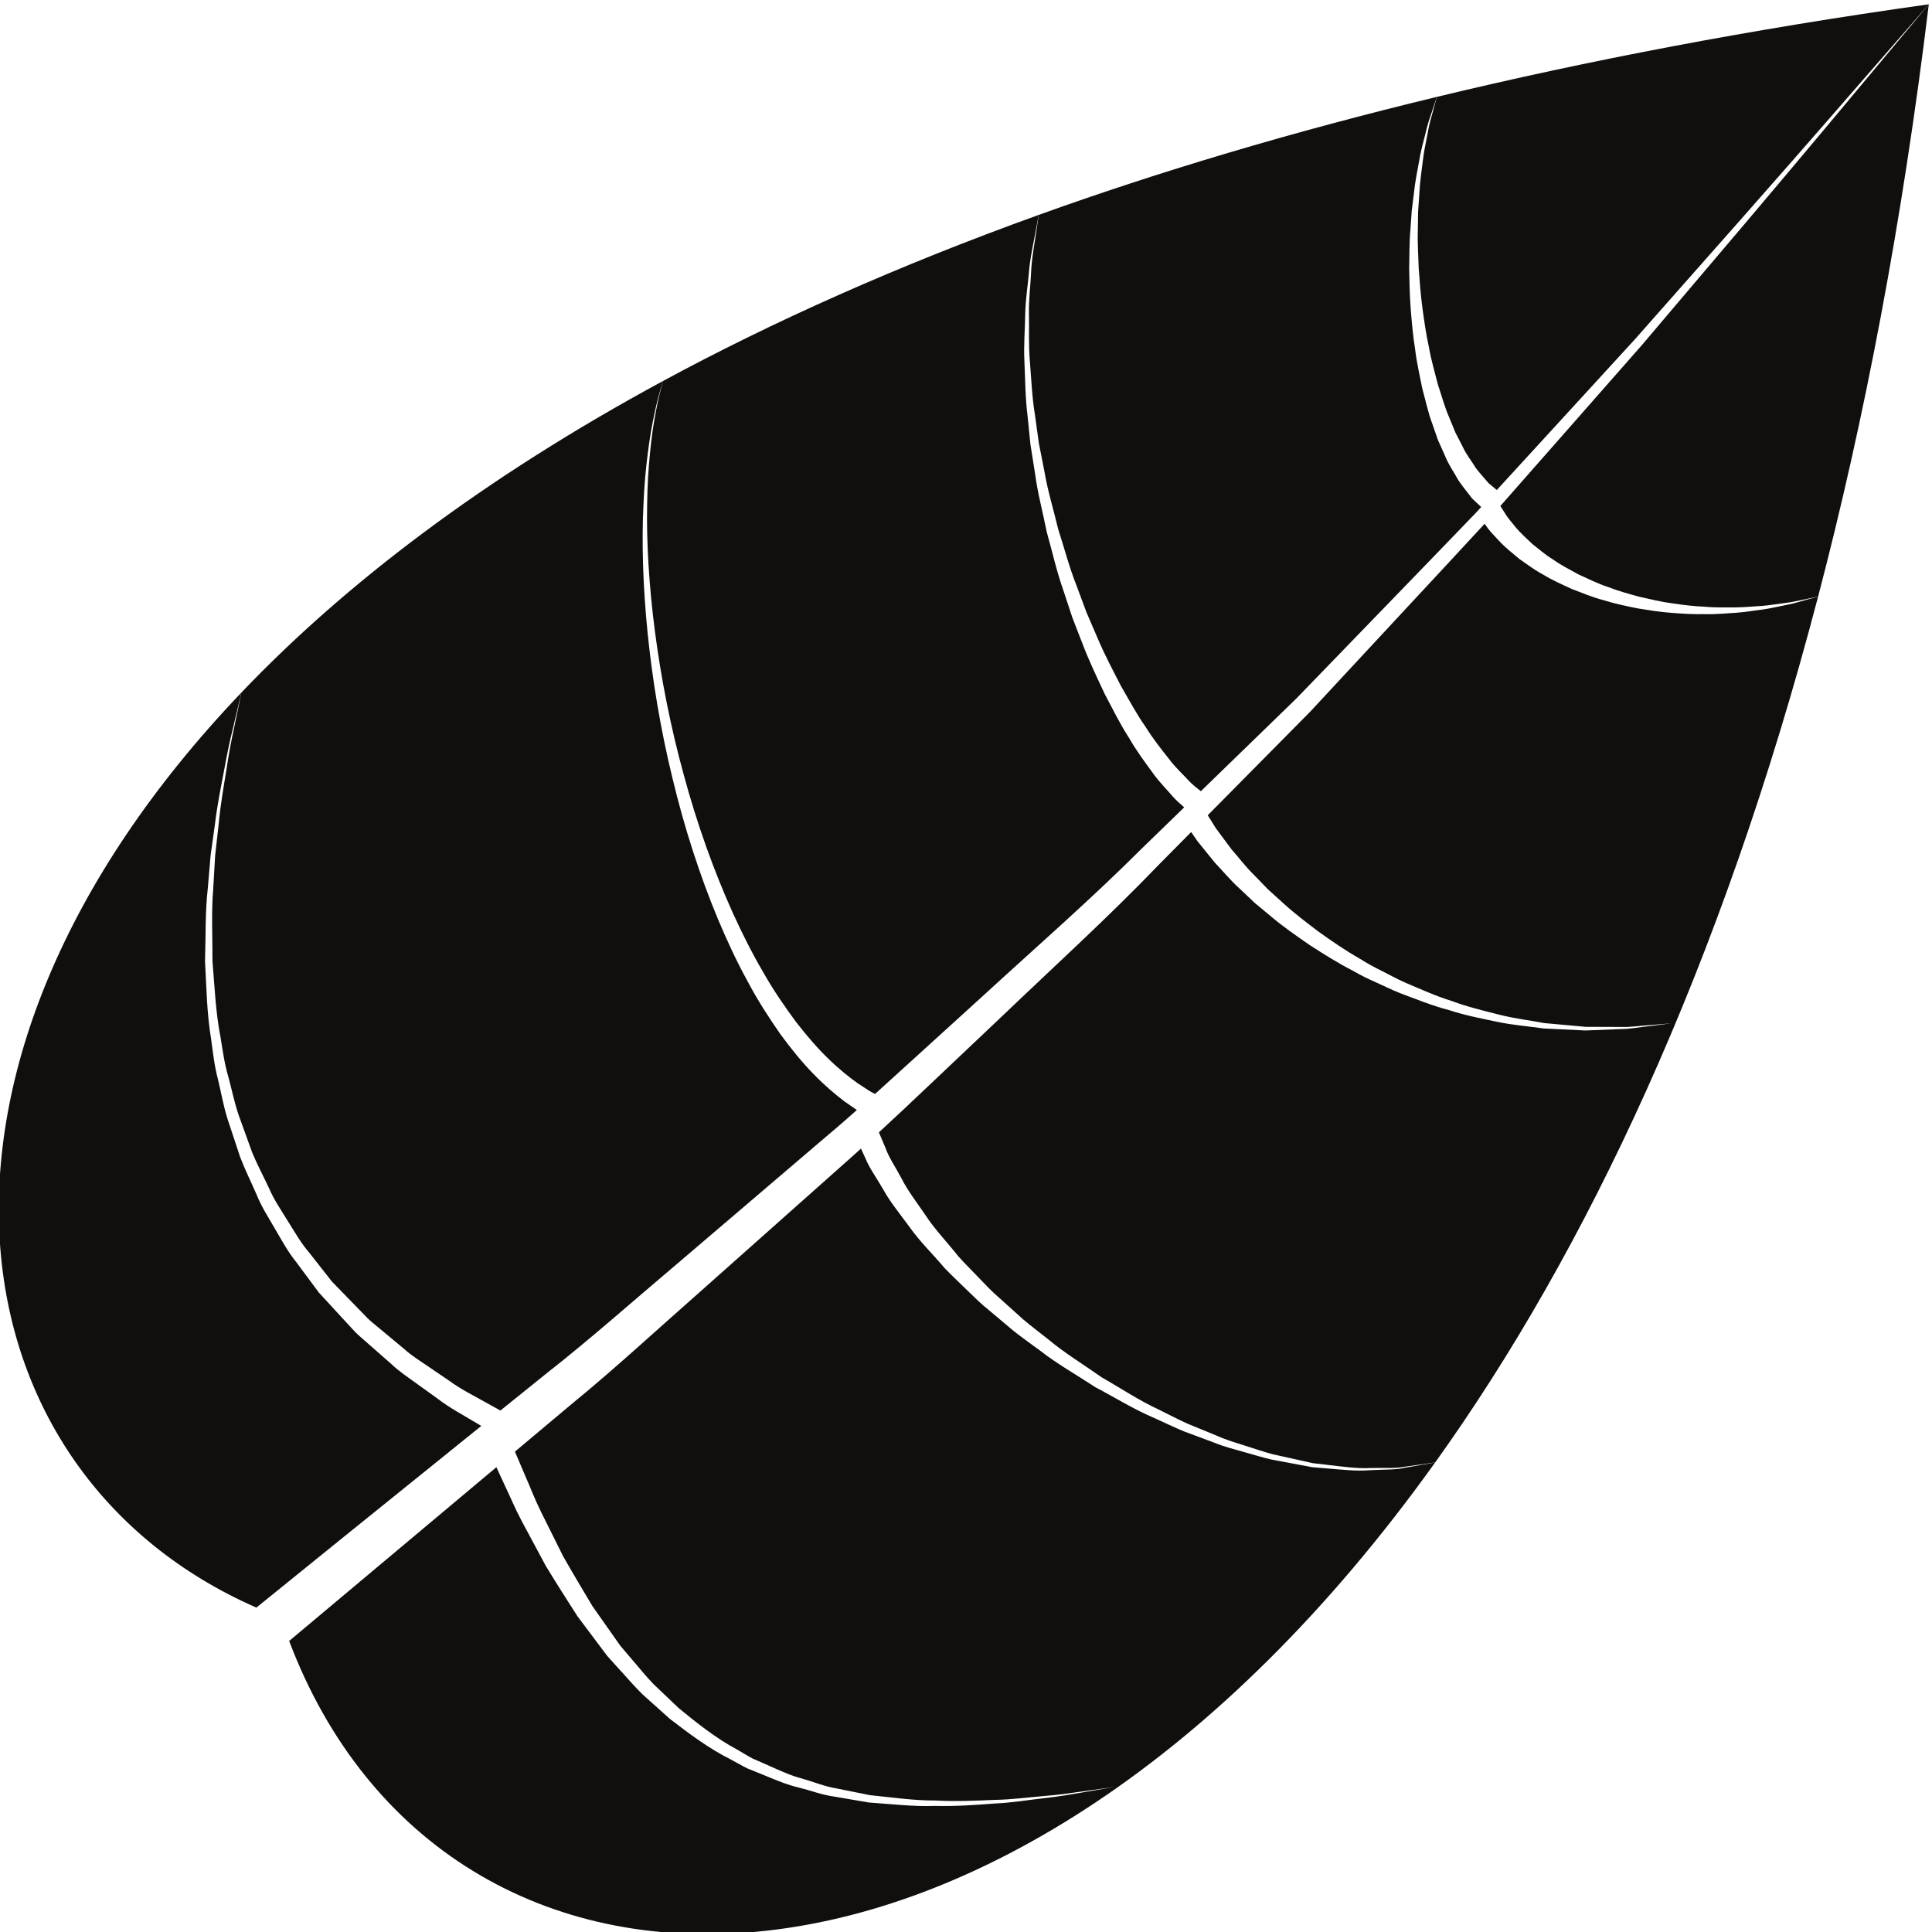 <?xml version="1.0" encoding="UTF-8" standalone="no"?>
<svg
   xmlns:dc="http://purl.org/dc/elements/1.1/"
   xmlns:cc="http://creativecommons.org/ns#"
   xmlns:rdf="http://www.w3.org/1999/02/22-rdf-syntax-ns#"
   xmlns:svg="http://www.w3.org/2000/svg"
   xmlns="http://www.w3.org/2000/svg"
   viewBox="0 0 170.667 170.667"
   height="170.667"
   width="170.667"
   xml:space="preserve"
   id="svg2"
   version="1.1"><defs
     id="defs6" /><g
     transform="matrix(1.333,0,0,-1.333,0,170.667)"
     id="g10"><g
       transform="scale(0.1)"
       id="g12"><path
         id="path14"
         style="fill:#100f0d;fill-opacity:1;fill-rule:nonzero;stroke:none"
         d="m 597.453,499.336 c 3.887,-7.781 9.934,-15.613 15.988,-24.496 5.868,-9.031 14.075,-17.5 21.75,-27.211 4.153,-4.598 8.696,-9.086 13.192,-13.809 4.523,-4.703 9.078,-9.582 14.262,-13.98 5.05,-4.547 10.187,-9.168 15.386,-13.844 5.317,-4.547 11.028,-8.758 16.61,-13.223 10.976,-9.207 23.468,-16.726 35.347,-25.14 12.637,-7.172 24.766,-15.387 37.817,-21.375 6.441,-3.141 12.722,-6.539 19.144,-9.399 6.508,-2.675 12.938,-5.316 19.262,-7.914 6.254,-2.82 12.715,-4.703 18.988,-6.707 6.297,-1.922 12.379,-4.133 18.449,-5.695 6.129,-1.359 12.09,-2.684 17.86,-3.961 2.887,-0.641 5.726,-1.27 8.512,-1.891 2.832,-0.328 5.609,-0.648 8.332,-0.964 10.894,-1.25 20.89,-2.758 29.808,-2.243 8.899,0.192 16.746,-0.457 23.082,0.903 11.887,1.66 18.934,2.644 19.832,2.769 99.906,139.453 189.526,328.559 253.786,573.844 -0.03,-0.008 -3.64,-1.012 -9.96,-2.77 -3.18,-0.843 -6.98,-2.089 -11.52,-2.886 -4.51,-0.852 -9.58,-2.106 -15.19,-2.938 -5.63,-0.652 -11.7,-1.769 -18.2,-2.195 -6.49,-0.34 -13.36,-1.102 -20.48,-0.867 -7.14,-0.149 -14.5,0.218 -21.98,0.875 -7.49,0.484 -15.04,1.785 -22.59,2.988 -7.5,1.539 -15.02,3.078 -22.25,5.379 -7.34,1.879 -14.24,4.84 -21.02,7.398 -6.59,3.043 -13.05,5.871 -18.77,9.411 -5.96,3.105 -11.01,7.066 -15.89,10.398 -4.57,3.746 -8.799,7.23 -12.237,10.66 -3.273,3.609 -6.363,6.574 -8.488,9.399 -0.918,1.261 -1.707,2.359 -2.445,3.375 -7.074,-7.649 -14.199,-15.352 -21.391,-23.129 -30.558,-32.895 -62.137,-66.891 -94.226,-101.434 -22.426,-22.672 -45.118,-45.613 -67.864,-68.605 1.34,-2.137 3.125,-4.993 5.43,-8.672 2.867,-3.867 6.356,-8.563 10.352,-13.949 4.5,-5.016 9.004,-11.192 14.972,-17.028 2.907,-2.992 5.93,-6.113 9.059,-9.34 3.34,-3.027 6.793,-6.16 10.34,-9.379 7.058,-6.48 15.152,-12.621 23.511,-18.945 8.555,-6.078 17.485,-12.266 27.098,-17.734 4.672,-2.965 9.539,-5.672 14.578,-8.11 5.008,-2.492 9.926,-5.257 15.055,-7.554 10.363,-4.36 20.613,-9.11 31.246,-12.352 10.418,-3.918 21.066,-6.43 31.34,-9.051 10.27,-2.629 20.5,-3.769 30.07,-5.617 9.7,-0.875 18.88,-1.703 27.35,-2.469 8.51,-0.031 16.31,-0.054 23.23,-0.082 6.94,-0.226 12.96,0.856 17.93,1.09 9.94,0.824 15.62,1.297 15.62,1.297 0,0 -5.66,-0.711 -15.55,-1.961 -4.96,-0.445 -10.91,-1.777 -17.88,-1.851 -6.97,-0.274 -14.83,-0.582 -23.41,-0.918 -8.58,0.41 -17.87,0.851 -27.7,1.32 -9.72,1.441 -20.15,2.168 -30.676,4.387 -10.531,2.211 -21.488,4.312 -32.258,7.843 -10.988,2.852 -21.636,7.231 -32.441,11.254 -5.352,2.129 -10.496,4.731 -15.742,7.071 -5.281,2.285 -10.391,4.855 -15.317,7.687 -10.117,5.199 -19.574,11.16 -28.671,17.063 -8.899,6.148 -17.54,12.152 -25.153,18.554 -3.828,3.188 -7.551,6.285 -11.152,9.285 -3.41,3.227 -6.707,6.34 -9.867,9.332 -6.489,5.836 -11.532,12.114 -16.485,17.208 -4.488,5.539 -8.406,10.371 -11.629,14.351 -1.632,2.371 -3.011,4.383 -4.234,6.16 -7.238,-7.312 -14.457,-14.613 -21.703,-21.937 -33.211,-34.578 -68.742,-66.758 -102.824,-99.383 -17.133,-16.223 -34.129,-32.313 -50.918,-48.211 -10.535,-9.988 -20.992,-19.832 -31.489,-29.5 1.196,-2.828 2.723,-6.441 4.559,-10.781 2.027,-5.856 6.406,-12.145 10.453,-19.801" /><path
         id="path16"
         style="fill:#100f0d;fill-opacity:1;fill-rule:nonzero;stroke:none"
         d="m 1236.02,1227.02 c -26.78,-32.16 -65.19,-77.98 -111.71,-132.63 -11.6,-13.69 -23.69,-27.94 -36.2,-42.7 -12.78,-14.53 -25.98,-29.55 -39.56,-45 -13.59,-15.44 -27.55,-31.303 -41.81,-47.514 -4.11,-4.668 -8.299,-9.426 -12.455,-14.149 0.856,-1.355 2.164,-3.433 3.965,-6.285 1.645,-2.535 4.2,-5.262 6.82,-8.621 2.82,-3.203 6.4,-6.539 10.27,-10.187 4.24,-3.274 8.56,-7.207 13.9,-10.422 5.05,-3.617 10.91,-6.629 16.91,-9.899 6.23,-2.801 12.57,-6.058 19.46,-8.289 6.75,-2.648 13.86,-4.578 21,-6.535 7.19,-1.625 14.43,-3.367 21.67,-4.301 7.23,-1.105 14.38,-1.933 21.37,-2.234 6.97,-0.688 13.73,-0.367 20.15,-0.449 6.42,0.007 12.47,0.722 18.08,1.007 5.59,0.465 10.66,1.379 15.2,1.934 4.55,0.492 8.43,1.496 11.66,2.133 6.42,1.348 10.09,2.117 10.12,2.121 30.83,117.7 55.84,248.3 73.34,392.48 0,0 -15.34,-18.35 -42.18,-50.46" /><path
         id="path18"
         style="fill:#100f0d;fill-opacity:1;fill-rule:nonzero;stroke:none"
         d="m 935.512,1140.33 c 0.496,4 0.98,7.92 1.453,11.72 0.765,7.64 2.226,14.76 3.441,21.34 1.039,6.6 2.778,12.53 4.071,17.8 1.222,5.3 2.566,9.82 3.906,13.48 2.344,7.03 3.691,11.07 3.816,11.45 -96.027,-23.18 -183.922,-49.43 -263.828,-78.21 -0.039,-0.24 -1.012,-6.7 -2.699,-17.91 -0.863,-5.71 -2.09,-12.63 -2.395,-20.67 -0.363,-8.03 -1.554,-17.01 -1.425,-26.89 0.269,-9.87 -0.336,-20.58 0.66,-31.85 0.933,-11.27 1.355,-23.18 3.363,-35.36 0.844,-6.101 1.699,-12.3 2.566,-18.578 1.223,-6.218 2.461,-12.511 3.707,-18.855 2.145,-12.75 6.071,-25.332 9.09,-38.082 4.051,-12.481 7.297,-25.207 12.071,-37.207 2.246,-6.039 4.472,-12.031 6.675,-17.953 2.496,-5.797 4.957,-11.524 7.383,-17.157 4.805,-11.273 10.375,-21.742 15.485,-31.695 5.597,-9.687 10.601,-19.019 16.226,-26.945 5.152,-8.274 10.684,-15.168 15.535,-21.297 4.699,-6.289 9.801,-10.668 13.453,-14.84 2.93,-2.922 5.637,-4.969 7.715,-6.633 21.227,20.602 42.395,41.149 63.336,61.477 32.723,33.816 64.918,67.097 96.082,99.305 7.774,8.07 15.485,16.074 23.125,24 1.098,1.199 2.16,2.359 3.254,3.554 -1.609,1.481 -3.531,3.274 -5.961,5.602 -2.539,3.359 -5.898,7.308 -9.144,12.094 -2.711,5.027 -6.594,10.367 -9.133,16.808 -1.414,3.16 -2.887,6.453 -4.41,9.863 -1.219,3.493 -2.477,7.106 -3.774,10.817 -2.777,7.362 -4.449,15.442 -6.691,23.622 -1.598,8.33 -3.656,16.85 -4.672,25.66 -1.43,8.75 -2.199,17.71 -2.926,26.66 -0.695,8.94 -0.875,17.91 -1.035,26.72 0.215,8.82 0.051,17.49 0.832,25.85 0.285,4.18 0.57,8.28 0.848,12.31" /><path
         id="path20"
         style="fill:#100f0d;fill-opacity:1;fill-rule:nonzero;stroke:none"
         d="m 437.879,1022.12 c -1.016,-3.75 -2.34,-9.3 -3.578,-16.44 -1.379,-7.098 -2.617,-15.828 -3.574,-25.86 -1.008,-10.027 -1.735,-21.39 -1.86,-33.789 -1.015,-49.59 6.766,-115.836 24.336,-179.465 8.598,-31.843 19.684,-62.972 32.34,-91.046 6.379,-14.004 13.062,-27.293 20.191,-39.395 6.895,-12.254 14.496,-23.105 21.692,-32.906 7.437,-9.61 14.734,-17.985 21.769,-24.742 6.985,-6.813 13.61,-12.059 19.223,-16.039 2.871,-1.883 5.437,-3.567 7.668,-5.028 1.383,-0.812 2.629,-1.453 3.793,-2.043 6.848,6.184 13.683,12.403 20.578,18.68 17.063,15.508 34.332,31.207 51.738,47.031 34.637,31.832 70.758,63.231 104.559,97.024 9.351,9.078 18.676,18.128 28.016,27.195 -2.141,1.84 -4.665,4.031 -7.301,6.859 -3.832,4.641 -9.266,9.782 -13.992,16.594 -4.922,6.695 -10.489,14.223 -15.524,23 -5.555,8.496 -10.367,18.297 -15.758,28.488 -4.875,10.422 -10.179,21.356 -14.66,33.043 -2.258,5.832 -4.555,11.766 -6.879,17.77 -2.019,6.105 -4.062,12.285 -6.121,18.511 -4.39,12.364 -7.223,25.418 -10.847,38.2 -2.598,13.05 -6.083,25.898 -7.782,38.886 -1.023,6.454 -2.035,12.856 -3.039,19.18 -0.64,6.371 -1.277,12.668 -1.902,18.862 -1.563,12.34 -1.555,24.4 -2.07,35.77 -0.583,11.37 0.421,22.15 0.519,32.07 0.238,9.92 1.774,18.97 2.438,26.99 0.605,8.05 2.082,14.92 3.156,20.59 2.101,11.14 3.312,17.56 3.359,17.8 -93.539,-33.68 -176.289,-70.75 -249.066,-110.11 -0.063,-0.25 -0.543,-2.17 -1.422,-5.68" /><path
         id="path22"
         style="fill:#100f0d;fill-opacity:1;fill-rule:nonzero;stroke:none"
         d="m 318.957,335.383 c -1.711,1.008 -3.512,2.066 -5.469,3.219 -6.765,4.14 -15.363,8.531 -24.148,15.328 -4.492,3.226 -9.27,6.66 -14.309,10.281 -5.008,3.656 -10.469,7.23 -15.426,11.941 -5.117,4.496 -10.445,9.176 -15.957,14.024 -2.714,2.465 -5.648,4.785 -8.3,7.484 -2.575,2.785 -5.192,5.61 -7.84,8.473 -5.278,5.738 -10.696,11.633 -16.231,17.66 -4.879,6.57 -9.867,13.281 -14.933,20.109 -5.383,6.602 -9.485,14.235 -13.914,21.758 -4.336,7.578 -9.223,14.977 -12.508,23.281 -3.551,8.153 -7.555,16.192 -10.766,24.571 -2.82,8.523 -5.648,17.078 -8.48,25.633 -2.68,8.585 -4.172,17.496 -6.301,26.183 -2.297,8.672 -3.266,17.535 -4.441,26.285 -2.957,17.442 -3.075,34.848 -4.067,51.571 0.504,16.757 0.078,32.972 1.817,48.238 0.652,7.637 1.289,15.066 1.902,22.254 1,7.136 1.965,14.035 2.891,20.66 1.593,13.273 4.105,25.285 6.121,35.949 1.89,10.695 3.91,19.93 5.804,27.485 3.293,14.019 5.262,22.386 5.543,23.582 -238.652,-250.211 -191.472,-518.106 9.946,-606.372 22.336,18.09 80.867,65.477 149.066,120.403" /><path
         id="path24"
         style="fill:#100f0d;fill-opacity:1;fill-rule:nonzero;stroke:none"
         d="m 949.023,1204.47 c -1.136,-3.72 -2.23,-8.32 -3.152,-13.64 -0.996,-5.31 -2.387,-11.22 -3.059,-17.84 -0.847,-6.59 -1.902,-13.69 -2.246,-21.3 -0.261,-3.78 -0.527,-7.67 -0.8,-11.65 -0.055,-3.99 -0.11,-8.06 -0.168,-12.2 -0.321,-8.27 0.32,-16.81 0.578,-25.48 0.636,-8.65 1.297,-17.44 2.457,-26.15 1.191,-8.72 2.418,-17.41 4.281,-25.85 1.457,-8.52 3.914,-16.65 5.883,-24.59 2.598,-7.73 4.609,-15.41 7.629,-22.2 1.41,-3.43 2.777,-6.765 4.105,-9.992 1.586,-3.074 3.117,-6.043 4.586,-8.89 2.676,-5.883 6.41,-10.305 9.035,-14.7 3.071,-4 6.075,-7.109 8.332,-9.871 2.289,-1.902 4.055,-3.375 5.434,-4.519 2.824,3.086 5.695,6.214 8.502,9.273 14.57,15.902 28.83,31.461 42.72,46.609 13.88,15.15 27.38,29.89 40.44,44.15 12.8,14.49 25.17,28.49 37.04,41.93 47.61,53.67 86.95,98.71 114.38,130.33 27.49,31.56 43.2,49.59 43.2,49.59 -117.99,-16.55 -226.34,-37.31 -325.993,-61.36 -0.098,-0.37 -1.227,-4.48 -3.184,-11.65" /><path
         id="path26"
         style="fill:#100f0d;fill-opacity:1;fill-rule:nonzero;stroke:none"
         d="m 931.348,307.727 c -6.282,-1.563 -14.16,-1.184 -23.141,-1.676 -9.027,-0.813 -19.109,0.367 -30.148,1.265 -2.762,0.231 -5.582,0.465 -8.454,0.704 -2.828,0.531 -5.71,1.07 -8.644,1.621 -5.871,1.097 -11.941,2.238 -18.184,3.406 -6.191,1.379 -12.398,3.402 -18.836,5.141 -6.414,1.82 -13.035,3.515 -19.445,6.152 -6.496,2.422 -13.098,4.883 -19.781,7.375 -6.606,2.68 -13.067,5.902 -19.711,8.879 -13.457,5.656 -26.008,13.543 -39.113,20.433 -12.34,8.125 -25.321,15.391 -36.813,24.383 -5.84,4.36 -11.808,8.473 -17.39,12.934 -5.477,4.605 -10.883,9.156 -16.204,13.629 -5.453,4.336 -10.293,9.175 -15.097,13.847 -4.782,4.7 -9.602,9.16 -14.039,13.758 -8.274,9.746 -17.004,18.227 -23.453,27.418 -6.629,9.039 -13.172,17.012 -17.586,25.082 -4.563,7.942 -9.336,14.418 -11.774,20.629 -1.097,2.383 -2.074,4.5 -2.984,6.465 -2.301,-2.047 -4.563,-4.211 -6.883,-6.223 -33.609,-29.883 -66.094,-58.769 -96.902,-86.164 -30.942,-27.223 -59.606,-53.793 -87.411,-76.465 -13.265,-11.136 -25.968,-21.8 -38.105,-31.984 1.398,-3.285 3.887,-9.133 7.289,-17.121 2.844,-6.356 5.801,-14.344 10.109,-23.024 4.325,-8.691 9.207,-18.492 14.532,-29.171 5.879,-10.36 12.48,-21.469 19.504,-33.192 3.925,-5.578 7.957,-11.297 12.082,-17.148 2.058,-2.942 4.144,-5.899 6.25,-8.891 2.359,-2.777 4.742,-5.59 7.144,-8.418 4.906,-5.562 9.543,-11.59 14.879,-17.051 5.535,-5.269 11.137,-10.609 16.785,-15.992 12.031,-9.84 24.473,-19.84 38.496,-27.34 3.442,-1.968 6.805,-4.109 10.309,-5.968 l 10.891,-4.79 c 7.238,-3.242 14.421,-6.57 22.042,-8.57 7.559,-2.101 14.805,-5.211 22.45,-6.441 7.578,-1.527 15.058,-3.039 22.422,-4.527 14.961,-1.5 29.406,-3.66 43.269,-3.543 13.832,-0.738 26.922,-0.148 39.016,0.391 12.117,0.172 23.113,1.781 32.926,2.543 9.816,0.77 18.32,2.02 25.32,3.02 14.012,1.957 22.019,3.078 22.019,3.078 0,0 -7.968,-1.359 -21.918,-3.731 -6.968,-1.219 -15.421,-2.719 -25.234,-3.789 -9.801,-1.059 -20.809,-3 -32.957,-3.539 -12.125,-0.91 -25.266,-1.902 -39.234,-1.57 -13.977,-0.531 -28.649,1.199 -43.883,2.269 -7.539,1.289 -15.199,2.602 -22.961,3.93 -7.832,1.031 -15.34,3.961 -23.152,5.891 -7.879,1.828 -15.364,5.007 -22.915,8.129 l -11.382,4.609 c -3.668,1.812 -7.207,3.902 -10.825,5.832 -14.738,7.34 -27.929,17.269 -40.707,27.121 -6.015,5.387 -11.98,10.738 -17.878,16.027 -5.692,5.481 -10.657,11.52 -15.903,17.141 -2.57,2.852 -5.121,5.68 -7.648,8.488 -2.258,3.012 -4.496,5.992 -6.707,8.934 -4.43,5.906 -8.762,11.68 -12.981,17.308 -7.566,11.782 -14.687,22.981 -21.035,33.442 -5.773,10.758 -11.066,20.617 -15.758,29.359 -4.676,8.758 -7.918,16.75 -11.019,23.157 -2.426,5.253 -4.403,9.535 -5.926,12.832 C 267.727,256.621 214.324,211.879 191.629,192.871 294.469,-79.109 665.012,-88.129 951.07,311.148 c -0.922,-0.16 -7.925,-1.375 -19.722,-3.421" /><path
         id="path28"
         style="fill:#100f0d;fill-opacity:1;fill-rule:nonzero;stroke:none"
         d="m 155.059,797.629 c -1.692,-7.606 -3.454,-16.895 -5.047,-27.609 -1.715,-10.7 -3.891,-22.719 -5.117,-35.997 -0.743,-6.621 -1.516,-13.511 -2.313,-20.644 -0.418,-7.164 -0.844,-14.57 -1.285,-22.18 -1.317,-15.207 -0.442,-31.293 -0.492,-47.879 1.441,-16.523 2.015,-33.695 5.41,-50.773 1.39,-8.578 2.57,-17.262 5.066,-25.699 2.324,-8.461 4.012,-17.141 6.864,-25.461 2.992,-8.266 5.976,-16.535 8.953,-24.774 3.351,-8.07 7.476,-15.781 11.125,-23.597 3.386,-7.969 8.355,-15.016 12.746,-22.239 4.492,-7.164 8.629,-14.433 14.035,-20.679 5.07,-6.457 10.055,-12.809 14.937,-19.028 5.512,-5.672 10.907,-11.222 16.161,-16.625 2.625,-2.691 5.214,-5.347 7.769,-7.968 2.625,-2.536 5.543,-4.7 8.231,-7.012 5.453,-4.535 10.718,-8.914 15.777,-13.121 4.875,-4.418 10.293,-7.739 15.238,-11.141 4.969,-3.367 9.68,-6.566 14.11,-9.57 8.628,-6.336 17.144,-10.375 23.804,-14.207 4.106,-2.274 7.602,-4.207 10.578,-5.856 9.993,8.047 20.243,16.305 30.957,24.93 28.332,22.164 57.258,47.93 88.637,74.422 31.231,26.656 64.164,54.762 98.231,83.84 6.195,5.144 12.285,10.562 18.386,15.953 -2.394,1.672 -5.105,3.558 -8.164,5.691 -6.117,4.602 -13.207,10.586 -20.508,18.141 -7.363,7.5 -14.836,16.613 -22.343,26.93 -7.243,10.48 -14.801,22.011 -21.535,34.835 -6.985,12.7 -13.426,26.512 -19.52,40.997 -12.07,29.019 -22.363,60.898 -30.105,93.336 -15.86,64.808 -21.7,131.66 -19.215,181.46 0.492,12.454 1.558,23.844 2.867,33.875 1.258,10.043 2.754,18.75 4.348,25.84 1.453,7.13 2.937,12.62 4.066,16.35 0.98,3.47 1.512,5.37 1.586,5.63 C 320.512,963.555 228.473,893.195 159.953,821.363 c -0.238,-1.152 -1.976,-9.582 -4.894,-23.734" /></g></g></svg>